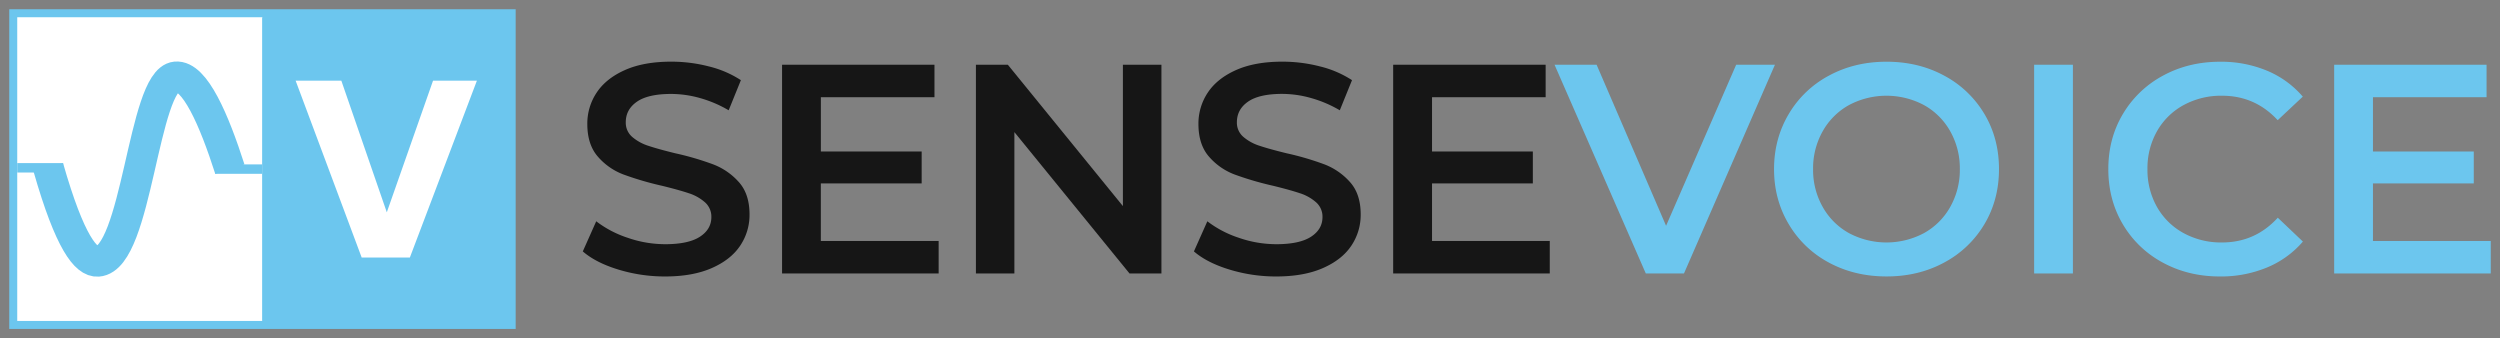 <svg id="aacea47e-c7d9-415b-8db8-23f565446d85" data-name="Layer 1" xmlns="http://www.w3.org/2000/svg" viewBox="0 0 1892.42 256"><rect x="0" y="0" width="1892.42" height="256" fill="#808080" stroke="none"/><defs><style>.a10b98ce-bc97-4072-a263-6111b1ccdc80{fill:#6cc6ee;}.b6225b51-3705-4940-a4b8-c8ac5bf93e4b{fill:#fff;}.e0bc5801-6716-47bc-8958-93e34f1f210f{fill:none;stroke:#6cc6ee;stroke-miterlimit:10;stroke-width:23.23px;}.f3474b03-c051-4e42-af1c-7712395bd188{fill:#161616;}</style></defs><rect class="a10b98ce-bc97-4072-a263-6111b1ccdc80" x="7" y="7" width="383.35" height="242"/><rect class="b6225b51-3705-4940-a4b8-c8ac5bf93e4b" x="13.05" y="13.05" width="185.85" height="229.9"/><rect class="a10b98ce-bc97-4072-a263-6111b1ccdc80" x="198.46" y="13.05" width="185.85" height="229.9"/><path class="e0bc5801-6716-47bc-8958-93e34f1f210f" d="M36.59,126.76c16.34,57.17,28.59,71.71,37.53,71.05,29.76-2.19,34.15-137.15,58.87-139.6,14.44-1.43,29.1,32.67,41,69.8"/><path class="b6225b51-3705-4940-a4b8-c8ac5bf93e4b" d="M273.78,194.94l-50-133.88h34.6l34.42,99.65,35-99.65H361L310.25,194.94Z"/><rect class="a10b98ce-bc97-4072-a263-6111b1ccdc80" x="162.84" y="124.44" width="35.62" height="7.13"/><rect class="a10b98ce-bc97-4072-a263-6111b1ccdc80" x="13.05" y="123.46" width="34.73" height="7.13"/><path class="f3474b03-c051-4e42-af1c-7712395bd188" d="M468.16,204.08q-17.06-5.19-27-13.77l10.16-22.8A80.07,80.07,0,0,0,475.15,180a86.56,86.56,0,0,0,28.34,4.85q17.61,0,26.3-5.64t8.69-14.9a14.45,14.45,0,0,0-4.85-11.18,34.24,34.24,0,0,0-12.31-6.88q-7.44-2.49-20.32-5.65a235,235,0,0,1-29.23-8.58,48,48,0,0,1-19.19-13.43q-8-9.15-8-24.72a42.18,42.18,0,0,1,7.11-23.82Q458.8,59.36,473.12,53t35.11-6.32a113.41,113.41,0,0,1,28.45,3.62,78.5,78.5,0,0,1,24.15,10.38l-9.25,22.8a91.65,91.65,0,0,0-21.68-9.25A81,81,0,0,0,508,71.11q-17.38,0-25.85,5.87t-8.46,15.57a14.08,14.08,0,0,0,4.85,11.07,35,35,0,0,0,12.31,6.77q7.44,2.49,20.31,5.64a214.83,214.83,0,0,1,28.9,8.47,49.69,49.69,0,0,1,19.31,13.43q8,9,8,24.39a41.62,41.62,0,0,1-7.11,23.7q-7.11,10.62-21.56,16.94t-35.22,6.32A120.27,120.27,0,0,1,468.16,204.08Z"/><path class="f3474b03-c051-4e42-af1c-7712395bd188" d="M710.52,182.41V207H592V49H707.36V73.59h-86v41.09h76.31v24.16H621.34v43.57Z"/><path class="f3474b03-c051-4e42-af1c-7712395bd188" d="M879.17,49V207H855L767.86,100V207H738.74V49H762.9L850,156V49Z"/><path class="f3474b03-c051-4e42-af1c-7712395bd188" d="M930.76,204.08q-17.06-5.19-27-13.77l10.16-22.8A80.07,80.07,0,0,0,937.75,180a86.56,86.56,0,0,0,28.34,4.85q17.61,0,26.3-5.64t8.69-14.9a14.45,14.45,0,0,0-4.85-11.18,34.24,34.24,0,0,0-12.31-6.88q-7.44-2.49-20.32-5.65a235,235,0,0,1-29.23-8.58,48,48,0,0,1-19.19-13.43q-8-9.15-8-24.72a42.18,42.18,0,0,1,7.11-23.82Q921.4,59.36,935.72,53t35.11-6.32a113.41,113.41,0,0,1,28.45,3.62,78.5,78.5,0,0,1,24.15,10.38l-9.25,22.8a91.65,91.65,0,0,0-21.68-9.25,80.9,80.9,0,0,0-21.9-3.16q-17.39,0-25.85,5.87t-8.46,15.57a14.08,14.08,0,0,0,4.85,11.07,35,35,0,0,0,12.31,6.77q7.44,2.49,20.31,5.64a214.39,214.39,0,0,1,28.9,8.47A49.69,49.69,0,0,1,1022,137.93q8,9,8,24.39a41.62,41.62,0,0,1-7.11,23.7q-7.11,10.62-21.56,16.94t-35.22,6.32A120.27,120.27,0,0,1,930.76,204.08Z"/><path class="f3474b03-c051-4e42-af1c-7712395bd188" d="M1173.12,182.41V207H1054.59V49H1170V73.59h-86v41.09h76.31v24.16h-76.31v43.57Z"/><path class="a10b98ce-bc97-4072-a263-6111b1ccdc80" d="M1343.58,49l-68.86,158h-28.9L1176.73,49h31.84l52.6,121.92L1314.23,49Z"/><path class="a10b98ce-bc97-4072-a263-6111b1ccdc80" d="M1384.44,198.78A77.68,77.68,0,0,1,1354,169.65Q1342.89,151,1342.9,128T1354,86.35a77.68,77.68,0,0,1,30.48-29.13q19.41-10.5,43.57-10.5t43.58,10.5a78.08,78.08,0,0,1,30.48,29q11.06,18.52,11.06,41.77t-11.06,41.77a78.08,78.08,0,0,1-30.48,29q-19.42,10.5-43.58,10.5T1384.44,198.78Zm72-22.35a51.42,51.42,0,0,0,19.87-19.87,57,57,0,0,0,7.22-28.56,57,57,0,0,0-7.22-28.56,51.48,51.48,0,0,0-19.87-19.87,60.46,60.46,0,0,0-56.89,0,51.35,51.35,0,0,0-19.87,19.87,56.93,56.93,0,0,0-7.23,28.56,56.87,56.87,0,0,0,7.23,28.56,51.28,51.28,0,0,0,19.87,19.87,60.46,60.46,0,0,0,56.89,0Z"/><path class="a10b98ce-bc97-4072-a263-6111b1ccdc80" d="M1539.77,49h29.35V207h-29.35Z"/><path class="a10b98ce-bc97-4072-a263-6111b1ccdc80" d="M1637.18,198.78a77.46,77.46,0,0,1-30.25-29q-11-18.51-11-41.77T1607,86.23a78.26,78.26,0,0,1,30.37-29q19.3-10.5,43.23-10.5a90.11,90.11,0,0,1,35.45,6.78,72.15,72.15,0,0,1,27.09,19.64l-19,17.83Q1707.06,72.46,1682,72.46a59.16,59.16,0,0,0-29.12,7.11,51.26,51.26,0,0,0-20.1,19.76,56.72,56.72,0,0,0-7.22,28.67,56.67,56.67,0,0,0,7.22,28.67,51.26,51.26,0,0,0,20.1,19.76,59.16,59.16,0,0,0,29.12,7.11q25.07,0,42.22-18.74l19,18.06A72,72,0,0,1,1716,202.5a91,91,0,0,1-35.56,6.78Q1656.48,209.28,1637.18,198.78Z"/><path class="a10b98ce-bc97-4072-a263-6111b1ccdc80" d="M1885.42,182.41V207H1766.89V49h115.36V73.59h-86v41.09h76.31v24.16h-76.31v43.57Z"/></svg>